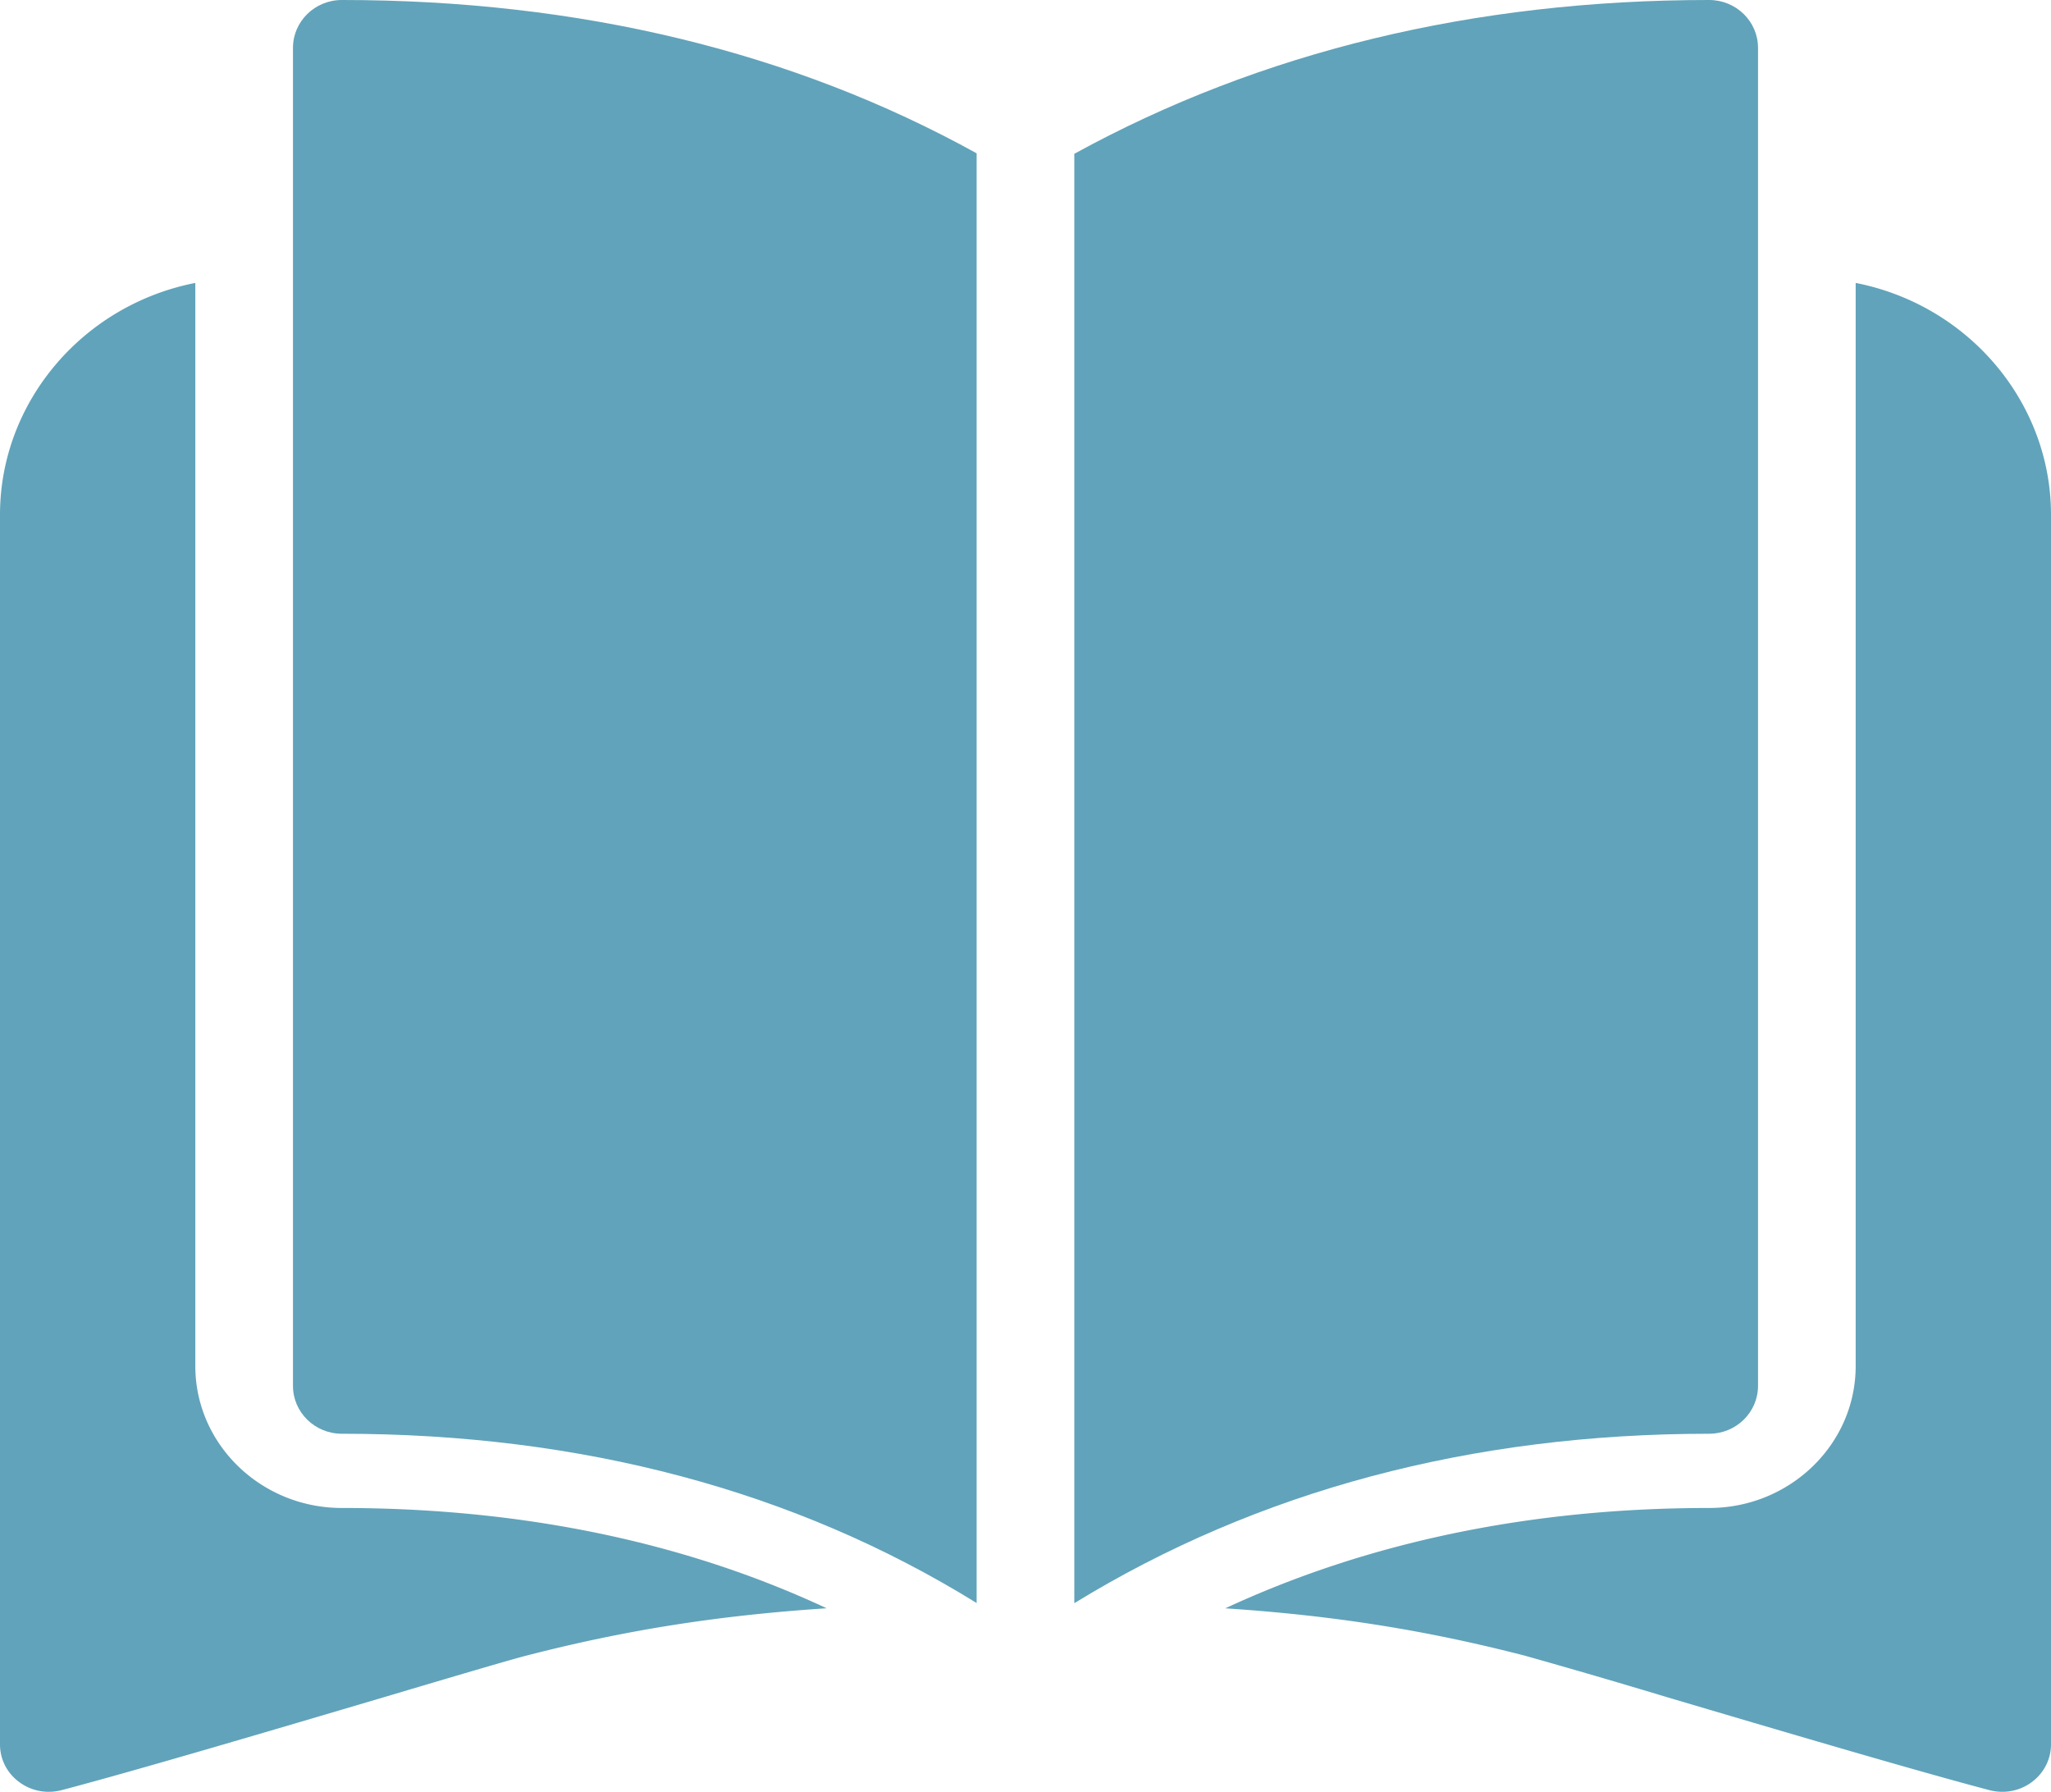 <svg xmlns="http://www.w3.org/2000/svg" width="43.053" height="37.607" viewBox="167.104 2462.523 43.053 37.607"><g data-name="Icon_Opened_File"><path d="M209.135 2500.13c-.091 0-.182-.012-.271-.035-1.604-.423-4.465-1.27-6.764-1.95a161.502 161.502 0 0 0-2.991-.873c-2.077-.536-4.015-.843-6.285-.993 3.01-1.398 6.427-2.106 10.157-2.106 1.696 0 3.076-1.336 3.076-2.979v-22.733c2.376.467 4.1 2.513 4.1 4.864v25.811c0 .548-.459.994-1.022.994Zm-41.008 0c-.268 0-.523-.102-.717-.286a.97.97 0 0 1-.306-.708v-25.81c0-2.352 1.724-4.398 4.1-4.865v22.733c0 1.643 1.38 2.979 3.075 2.979 3.763 0 7.187.708 10.177 2.105-2.275.15-4.22.456-6.304.994-.372.096-1.523.437-2.981.87-2.305.682-5.168 1.53-6.773 1.953-.09.023-.18.035-.27.035Z" fill="#61a3ba" fill-rule="evenodd" data-name="Path"/><path d="M189.655 2496.17v-30.419c3.904-2.142 8.387-3.228 13.327-3.228.565 0 1.025.45 1.025 1.003v28.086c0 .553-.46 1.003-1.025 1.003-4.995 0-9.478 1.196-13.325 3.555h-.002Zm-2.05-.001-.002-.002c-3.807-2.357-8.29-3.552-13.324-3.552-.565 0-1.025-.45-1.025-1.003v-28.086c0-.553.46-1.003 1.025-1.003 4.982 0 9.465 1.083 13.326 3.218v30.428Z" fill="#61a3ba" fill-rule="evenodd" data-name="Path"/></g></svg>